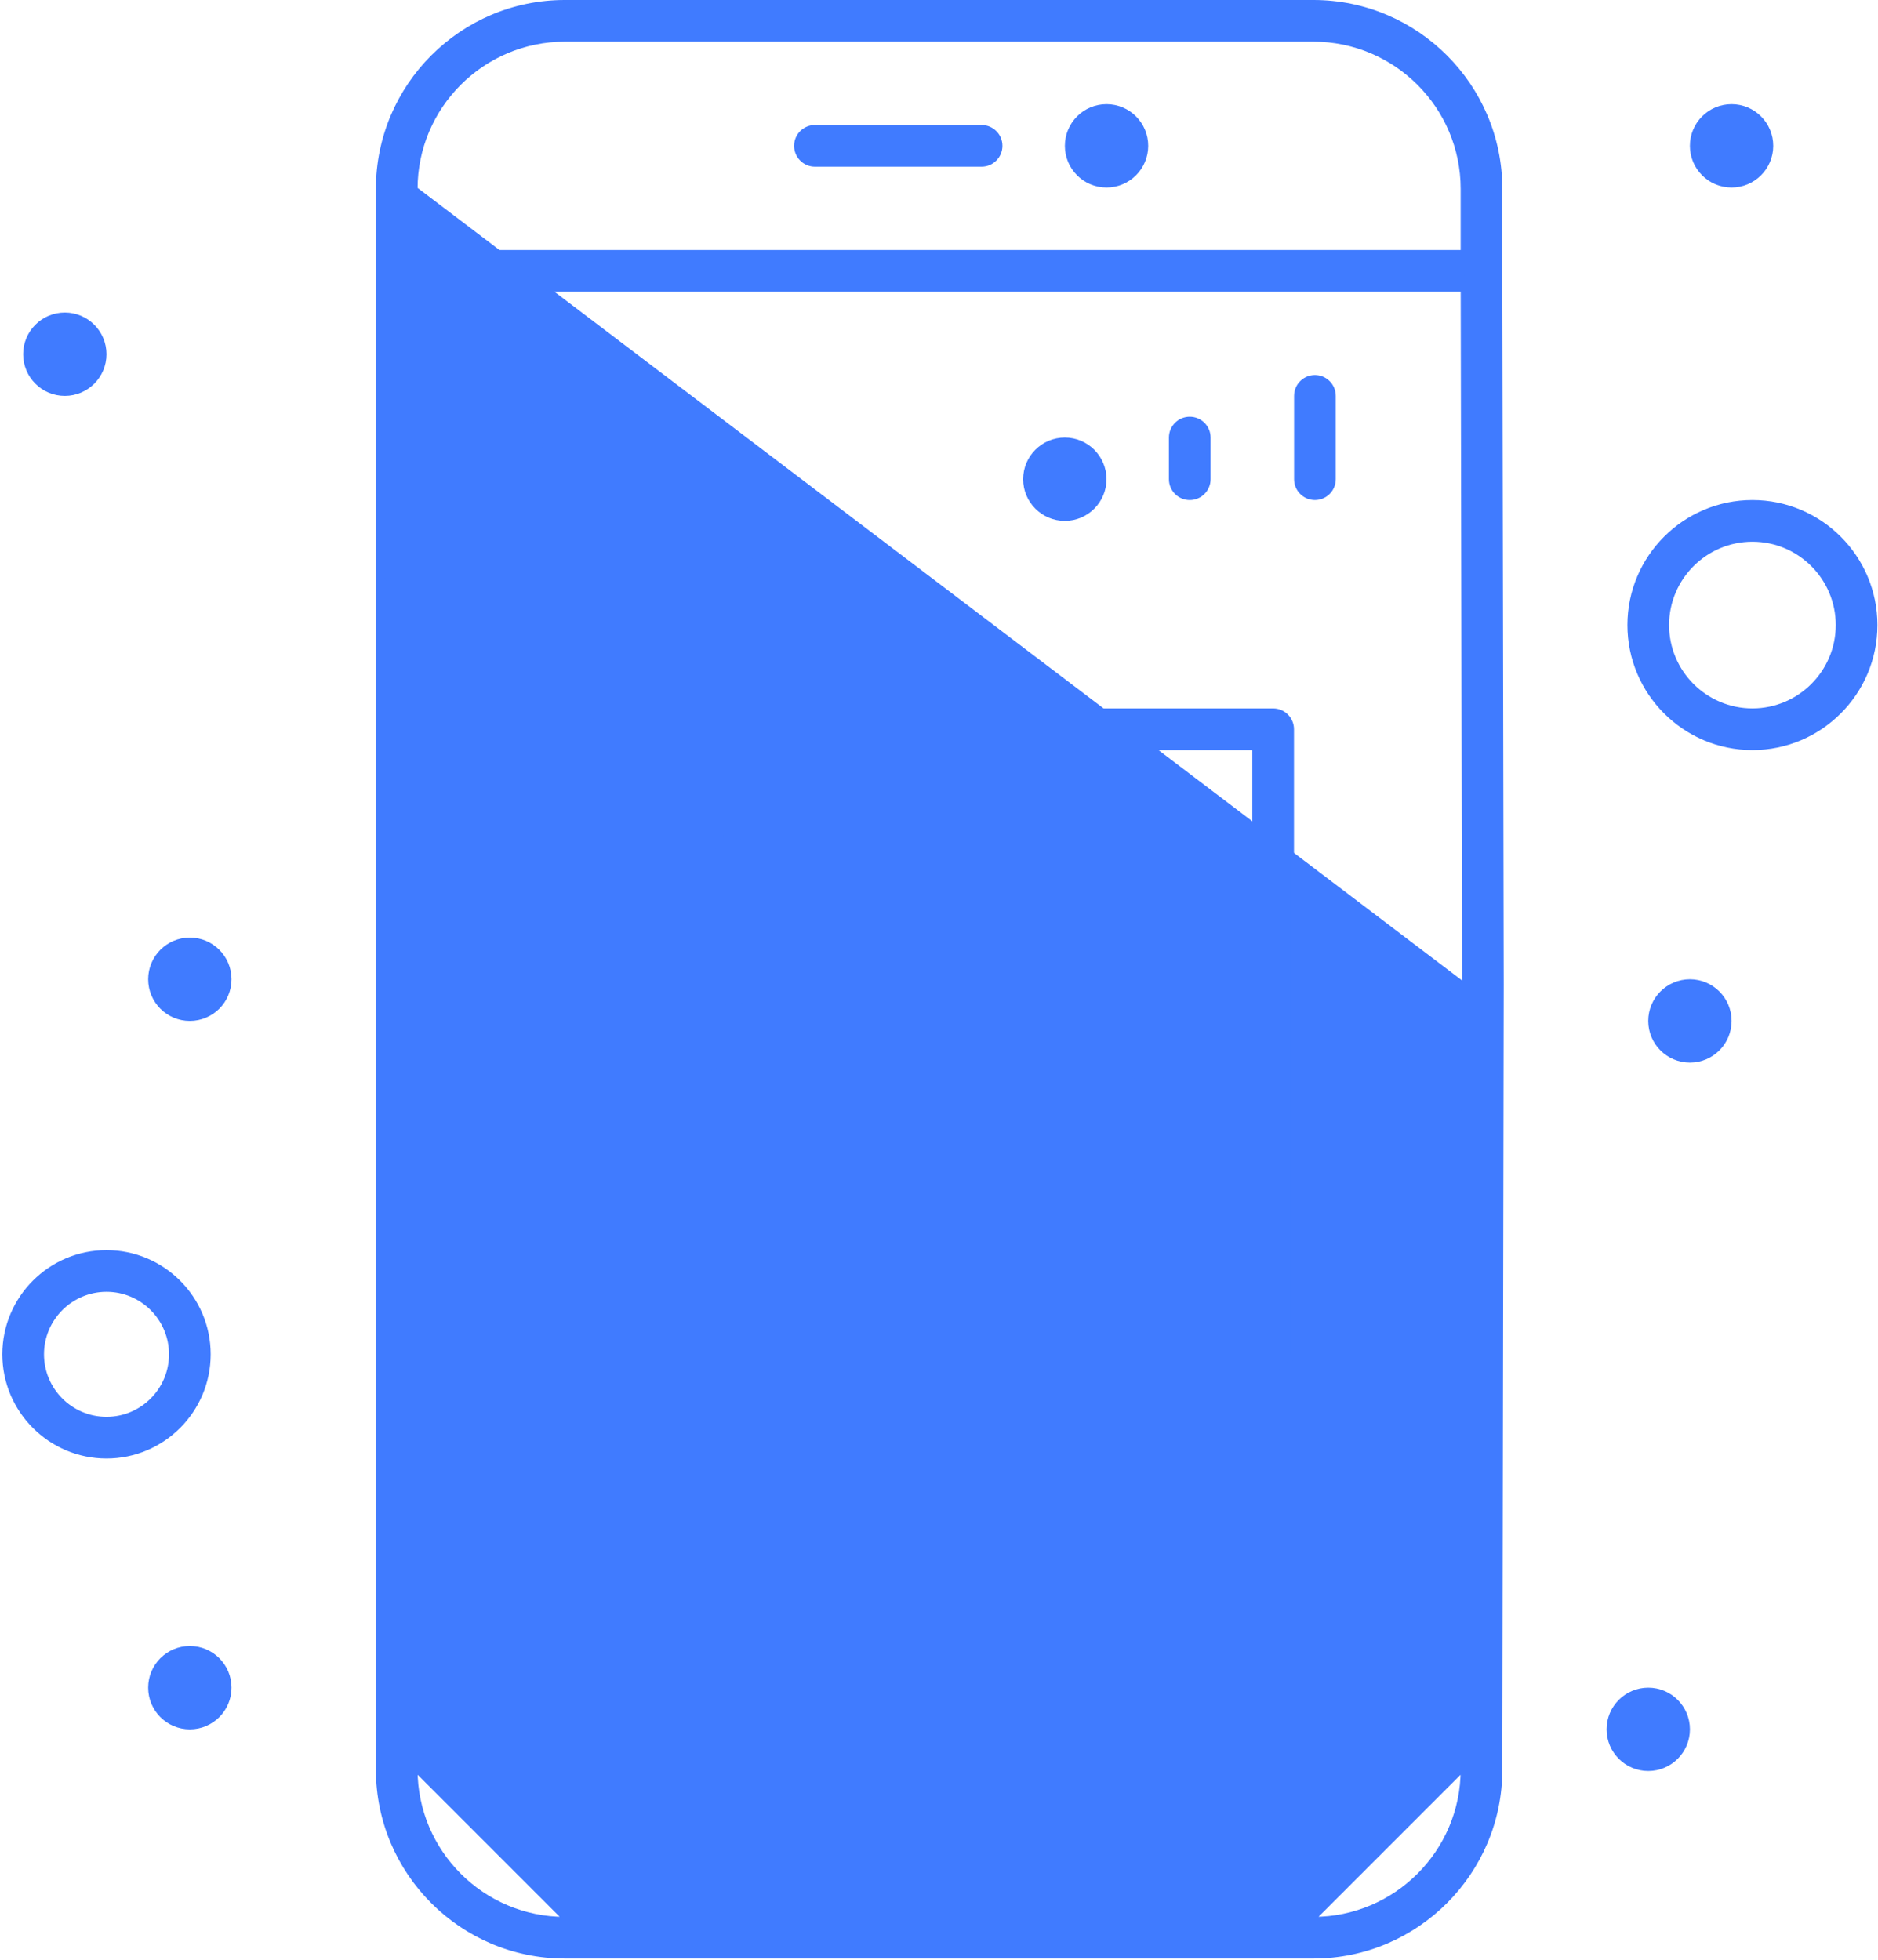 <svg width="714" height="745" viewBox="0 0 714 745" fill="none" xmlns="http://www.w3.org/2000/svg">
<path d="M327.165 352.281L327.165 352.281C329.371 351.007 332.088 351.007 334.294 352.281L334.294 352.281L387.429 382.959C387.429 382.959 387.429 382.959 387.429 382.959C389.635 384.234 390.994 386.587 390.994 389.133C390.994 391.679 389.635 394.033 387.429 395.306L387.429 395.306L334.294 425.984C333.192 426.62 331.961 426.94 330.73 426.94C329.499 426.94 328.267 426.62 327.165 425.984C324.959 424.709 323.601 422.357 323.601 419.811V358.455C323.601 355.909 324.959 353.555 327.165 352.281ZM339.047 371.488L337.858 370.802V372.174V406.092V407.464L339.047 406.778L368.419 389.819L369.607 389.133L368.419 388.447L339.047 371.488Z" fill="#407BFF" stroke="#407BFF" stroke-width="1.584"/>
<path d="M563.253 648.731H150.835C146.898 648.731 143.706 645.541 143.706 641.603C143.706 637.665 146.898 634.474 150.835 634.474H563.253C567.191 634.474 570.382 637.665 570.382 641.603C570.382 645.541 567.191 648.731 563.253 648.731Z" fill="#407BFF" stroke="#407BFF" stroke-width="1.584"/>
<path d="M563.253 110.101H150.835C146.899 110.101 143.706 106.908 143.706 102.972C143.706 99.035 146.899 95.843 150.835 95.843H563.253C567.191 95.843 570.382 99.035 570.382 102.972C570.382 106.908 567.191 110.101 563.253 110.101Z" fill="#407BFF" stroke="#407BFF" stroke-width="1.584"/>
<path d="M373.195 62.576H309.827C305.891 62.576 302.698 59.384 302.698 55.447C302.698 51.511 305.891 48.319 309.827 48.319H373.195C377.133 48.319 380.324 51.511 380.324 55.447C380.324 59.384 377.133 62.576 373.195 62.576Z" fill="#407BFF" stroke="#407BFF" stroke-width="1.584"/>
<path d="M389.027 696.252H325.659C321.723 696.252 318.53 693.061 318.53 689.123C318.53 685.185 321.723 681.994 325.659 681.994H389.027C392.965 681.994 396.156 685.185 396.156 689.123C396.156 693.061 392.965 696.252 389.027 696.252Z" fill="#407BFF" stroke="#407BFF" stroke-width="1.584"/>
<path d="M40.492 553.679C19.091 553.679 1.679 536.267 1.679 514.867C1.679 493.466 19.091 476.054 40.492 476.054C61.892 476.054 79.304 493.466 79.304 514.867C79.304 536.267 61.892 553.679 40.492 553.679ZM40.492 490.312C26.951 490.312 15.937 501.326 15.937 514.867C15.937 528.407 26.951 539.422 40.492 539.422C54.032 539.422 65.047 528.407 65.047 514.867C65.047 501.326 54.032 490.312 40.492 490.312Z" fill="#407BFF" stroke="#407BFF" stroke-width="1.584"/>
<path d="M666.256 284.363C640.488 284.363 619.523 263.398 619.523 237.629C619.523 211.861 640.488 190.896 666.256 190.896C692.025 190.896 712.99 211.861 712.99 237.629C712.99 263.398 692.025 284.363 666.256 284.363ZM666.256 205.153C648.348 205.153 633.78 219.721 633.78 237.629C633.78 255.537 648.348 270.105 666.256 270.105C684.164 270.105 698.732 255.537 698.732 237.629C698.732 219.721 684.164 205.153 666.256 205.153Z" fill="#407BFF" stroke="#407BFF" stroke-width="1.584"/>
<path d="M24.643 119.61C32.952 119.61 39.693 126.348 39.693 134.66C39.693 142.972 32.952 149.71 24.643 149.71C16.331 149.71 9.593 142.972 9.593 134.66C9.593 126.348 16.331 119.61 24.643 119.61Z" fill="#407BFF" stroke="#407BFF" stroke-width="1.584"/>
<path d="M72.174 357.232C80.483 357.232 87.224 363.969 87.224 372.281C87.224 380.593 80.483 387.331 72.174 387.331C63.862 387.331 57.124 380.593 57.124 372.281C57.124 363.969 63.862 357.232 72.174 357.232Z" fill="#407BFF" stroke="#407BFF" stroke-width="1.584"/>
<path d="M658.326 40.396C666.635 40.396 673.376 47.133 673.376 55.446C673.376 63.757 666.635 70.495 658.326 70.495C650.014 70.495 643.276 63.758 643.276 55.446C643.276 47.133 650.014 40.396 658.326 40.396Z" fill="#407BFF" stroke="#407BFF" stroke-width="1.584"/>
<path d="M404.834 167.133C413.143 167.133 419.884 173.871 419.884 182.183C419.884 190.495 413.143 197.233 404.834 197.233C396.522 197.233 389.784 190.495 389.784 182.183C389.784 173.871 396.522 167.133 404.834 167.133Z" fill="#407BFF" stroke="#407BFF" stroke-width="1.584"/>
<path d="M420.697 40.396C429.006 40.396 435.747 47.133 435.747 55.446C435.747 63.757 429.006 70.495 420.697 70.495C412.385 70.495 405.648 63.758 405.648 55.446C405.648 47.133 412.385 40.396 420.697 40.396Z" fill="#407BFF" stroke="#407BFF" stroke-width="1.584"/>
<path d="M246.436 151.292C254.745 151.292 261.486 158.03 261.486 166.342C261.486 174.654 254.745 181.392 246.436 181.392C238.124 181.392 231.386 174.654 231.386 166.342C231.386 158.03 238.124 151.292 246.436 151.292Z" fill="#407BFF" stroke="#407BFF" stroke-width="1.584"/>
<path d="M642.49 373.079C650.799 373.079 657.54 379.817 657.54 388.129C657.54 396.441 650.799 403.179 642.49 403.179C634.178 403.179 627.441 396.441 627.441 388.129C627.441 379.817 634.178 373.079 642.49 373.079Z" fill="#407BFF" stroke="#407BFF" stroke-width="1.584"/>
<path d="M626.654 642.392C634.963 642.392 641.704 649.13 641.704 657.442C641.704 665.753 634.963 672.491 626.654 672.491C618.342 672.491 611.605 665.754 611.605 657.442C611.605 649.13 618.342 642.392 626.654 642.392Z" fill="#407BFF" stroke="#407BFF" stroke-width="1.584"/>
<path d="M72.174 626.549C80.483 626.549 87.224 633.287 87.224 641.599C87.224 649.911 80.483 656.649 72.174 656.649C63.862 656.649 57.124 649.911 57.124 641.599C57.124 633.287 63.862 626.549 72.174 626.549Z" fill="#407BFF" stroke="#407BFF" stroke-width="1.584"/>
<path d="M556.652 374.331L556.652 374.334L556.124 672.753L556.652 374.331ZM556.652 374.331L556.124 103.19V103.188V71.816C556.124 40.514 530.658 15.05 499.358 15.05H214.73C183.428 15.05 157.964 40.514 157.964 71.816M556.652 374.331L157.964 71.816M157.964 71.816V672.755M157.964 71.816V672.755M157.964 672.755C157.964 704.056 183.428 729.521 214.73 729.521M157.964 672.755L214.73 729.521M214.73 729.521H499.358M214.73 729.521H499.358M499.358 729.521C530.658 729.521 556.123 704.056 556.124 672.755L499.358 729.521ZM570.382 103.174V103.175L570.91 374.329V374.332L570.382 672.766V672.768C570.382 711.916 538.52 743.779 499.358 743.779H214.73C175.568 743.779 143.706 711.918 143.706 672.755V71.816C143.706 32.654 175.568 0.792 214.73 0.792H499.358C538.52 0.792 570.382 32.654 570.382 71.816V103.174Z" fill="#407BFF" stroke="#407BFF" stroke-width="1.584"/>
<path d="M499.921 189.308C495.983 189.308 492.792 186.116 492.792 182.179V150.495C492.792 146.559 495.983 143.366 499.921 143.366C503.859 143.366 507.05 146.559 507.05 150.495V182.179C507.05 186.116 503.859 189.308 499.921 189.308Z" fill="#407BFF" stroke="#407BFF" stroke-width="1.584"/>
<path d="M452.335 189.314C448.397 189.314 445.206 186.121 445.206 182.185V166.343C445.206 162.406 448.397 159.214 452.335 159.214C456.273 159.214 459.464 162.406 459.464 166.343V182.185C459.464 186.121 456.273 189.314 452.335 189.314Z" fill="#407BFF" stroke="#407BFF" stroke-width="1.584"/>
<path d="M278.106 220.994H151.37C147.434 220.994 144.241 217.802 144.241 213.865C144.241 209.929 147.434 206.736 151.37 206.736H278.106C282.042 206.736 285.235 209.929 285.235 213.865C285.235 217.802 282.042 220.994 278.106 220.994Z" fill="#407BFF" stroke="#407BFF" stroke-width="1.584"/>
<path d="M198.896 173.466H151.37C147.434 173.466 144.241 170.273 144.241 166.337C144.241 162.4 147.434 159.208 151.37 159.208H198.896C202.833 159.208 206.025 162.4 206.025 166.337C206.025 170.273 202.833 173.466 198.896 173.466Z" fill="#407BFF" stroke="#407BFF" stroke-width="1.584"/>
<path d="M237.698 506.944V507.736H238.49H476.119H476.912V506.944V285.156V284.364H476.119H238.49H237.698V285.156V506.944ZM484.04 521.993H230.569C226.633 521.993 223.441 518.803 223.441 514.865V277.235C223.441 273.299 226.633 270.107 230.569 270.107H484.04C487.978 270.107 491.169 273.299 491.169 277.235V514.865C491.169 518.803 487.979 521.993 484.04 521.993Z" fill="#407BFF" stroke="#407BFF" stroke-width="1.584"/>
<path d="M436.526 347.732C432.588 347.732 429.398 344.539 429.398 340.603V324.761C429.398 320.824 432.588 317.632 436.526 317.632C440.464 317.632 443.655 320.824 443.655 324.761V340.603C443.655 344.539 440.464 347.732 436.526 347.732Z" fill="#407BFF" stroke="#407BFF" stroke-width="1.584"/>
<path d="M436.526 411.101C432.588 411.101 429.398 407.91 429.398 403.972V388.13C429.398 384.192 432.588 381.001 436.526 381.001C440.465 381.001 443.655 384.192 443.655 388.13V403.972C443.655 407.91 440.465 411.101 436.526 411.101Z" fill="#407BFF" stroke="#407BFF" stroke-width="1.584"/>
<path d="M436.526 474.467C432.588 474.467 429.398 471.276 429.398 467.338V451.496C429.398 447.558 432.588 444.367 436.526 444.367C440.465 444.367 443.655 447.558 443.655 451.496V467.338C443.655 471.276 440.465 474.467 436.526 474.467Z" fill="#407BFF" stroke="#407BFF" stroke-width="1.584"/>
<path d="M278.155 347.73C274.219 347.73 271.026 344.537 271.026 340.601V324.759C271.026 320.822 274.219 317.63 278.155 317.63C282.092 317.63 285.284 320.822 285.284 324.759V340.601C285.284 344.537 282.092 347.73 278.155 347.73Z" fill="#407BFF" stroke="#407BFF" stroke-width="1.584"/>
<path d="M278.155 411.101C274.219 411.101 271.026 407.91 271.026 403.972V388.13C271.026 384.192 274.219 381.001 278.155 381.001C282.092 381.001 285.284 384.192 285.284 388.13V403.972C285.284 407.91 282.092 411.101 278.155 411.101Z" fill="#407BFF" stroke="#407BFF" stroke-width="1.584"/>
<path d="M278.155 474.467C274.219 474.467 271.026 471.276 271.026 467.338V451.496C271.026 447.558 274.219 444.367 278.155 444.367C282.092 444.367 285.284 447.558 285.284 451.496V467.338C285.284 471.276 282.092 474.467 278.155 474.467Z" fill="#407BFF" stroke="#407BFF" stroke-width="1.584"/>
<path d="M515.74 585.359H198.901C194.965 585.359 191.773 582.169 191.773 578.231C191.773 574.293 194.965 571.102 198.901 571.102H515.74C519.678 571.102 522.869 574.292 522.869 578.231C522.869 582.169 519.678 585.359 515.74 585.359Z" fill="#407BFF" stroke="#407BFF" stroke-width="1.584"/>
<path d="M262.241 601.204C258.305 601.204 255.112 598.014 255.112 594.076V562.392C255.112 558.454 258.305 555.263 262.241 555.263C266.178 555.263 269.37 558.454 269.37 562.392V594.076C269.37 598.014 266.178 601.204 262.241 601.204Z" fill="#407BFF" stroke="#407BFF" stroke-width="1.584"/>
</svg>
